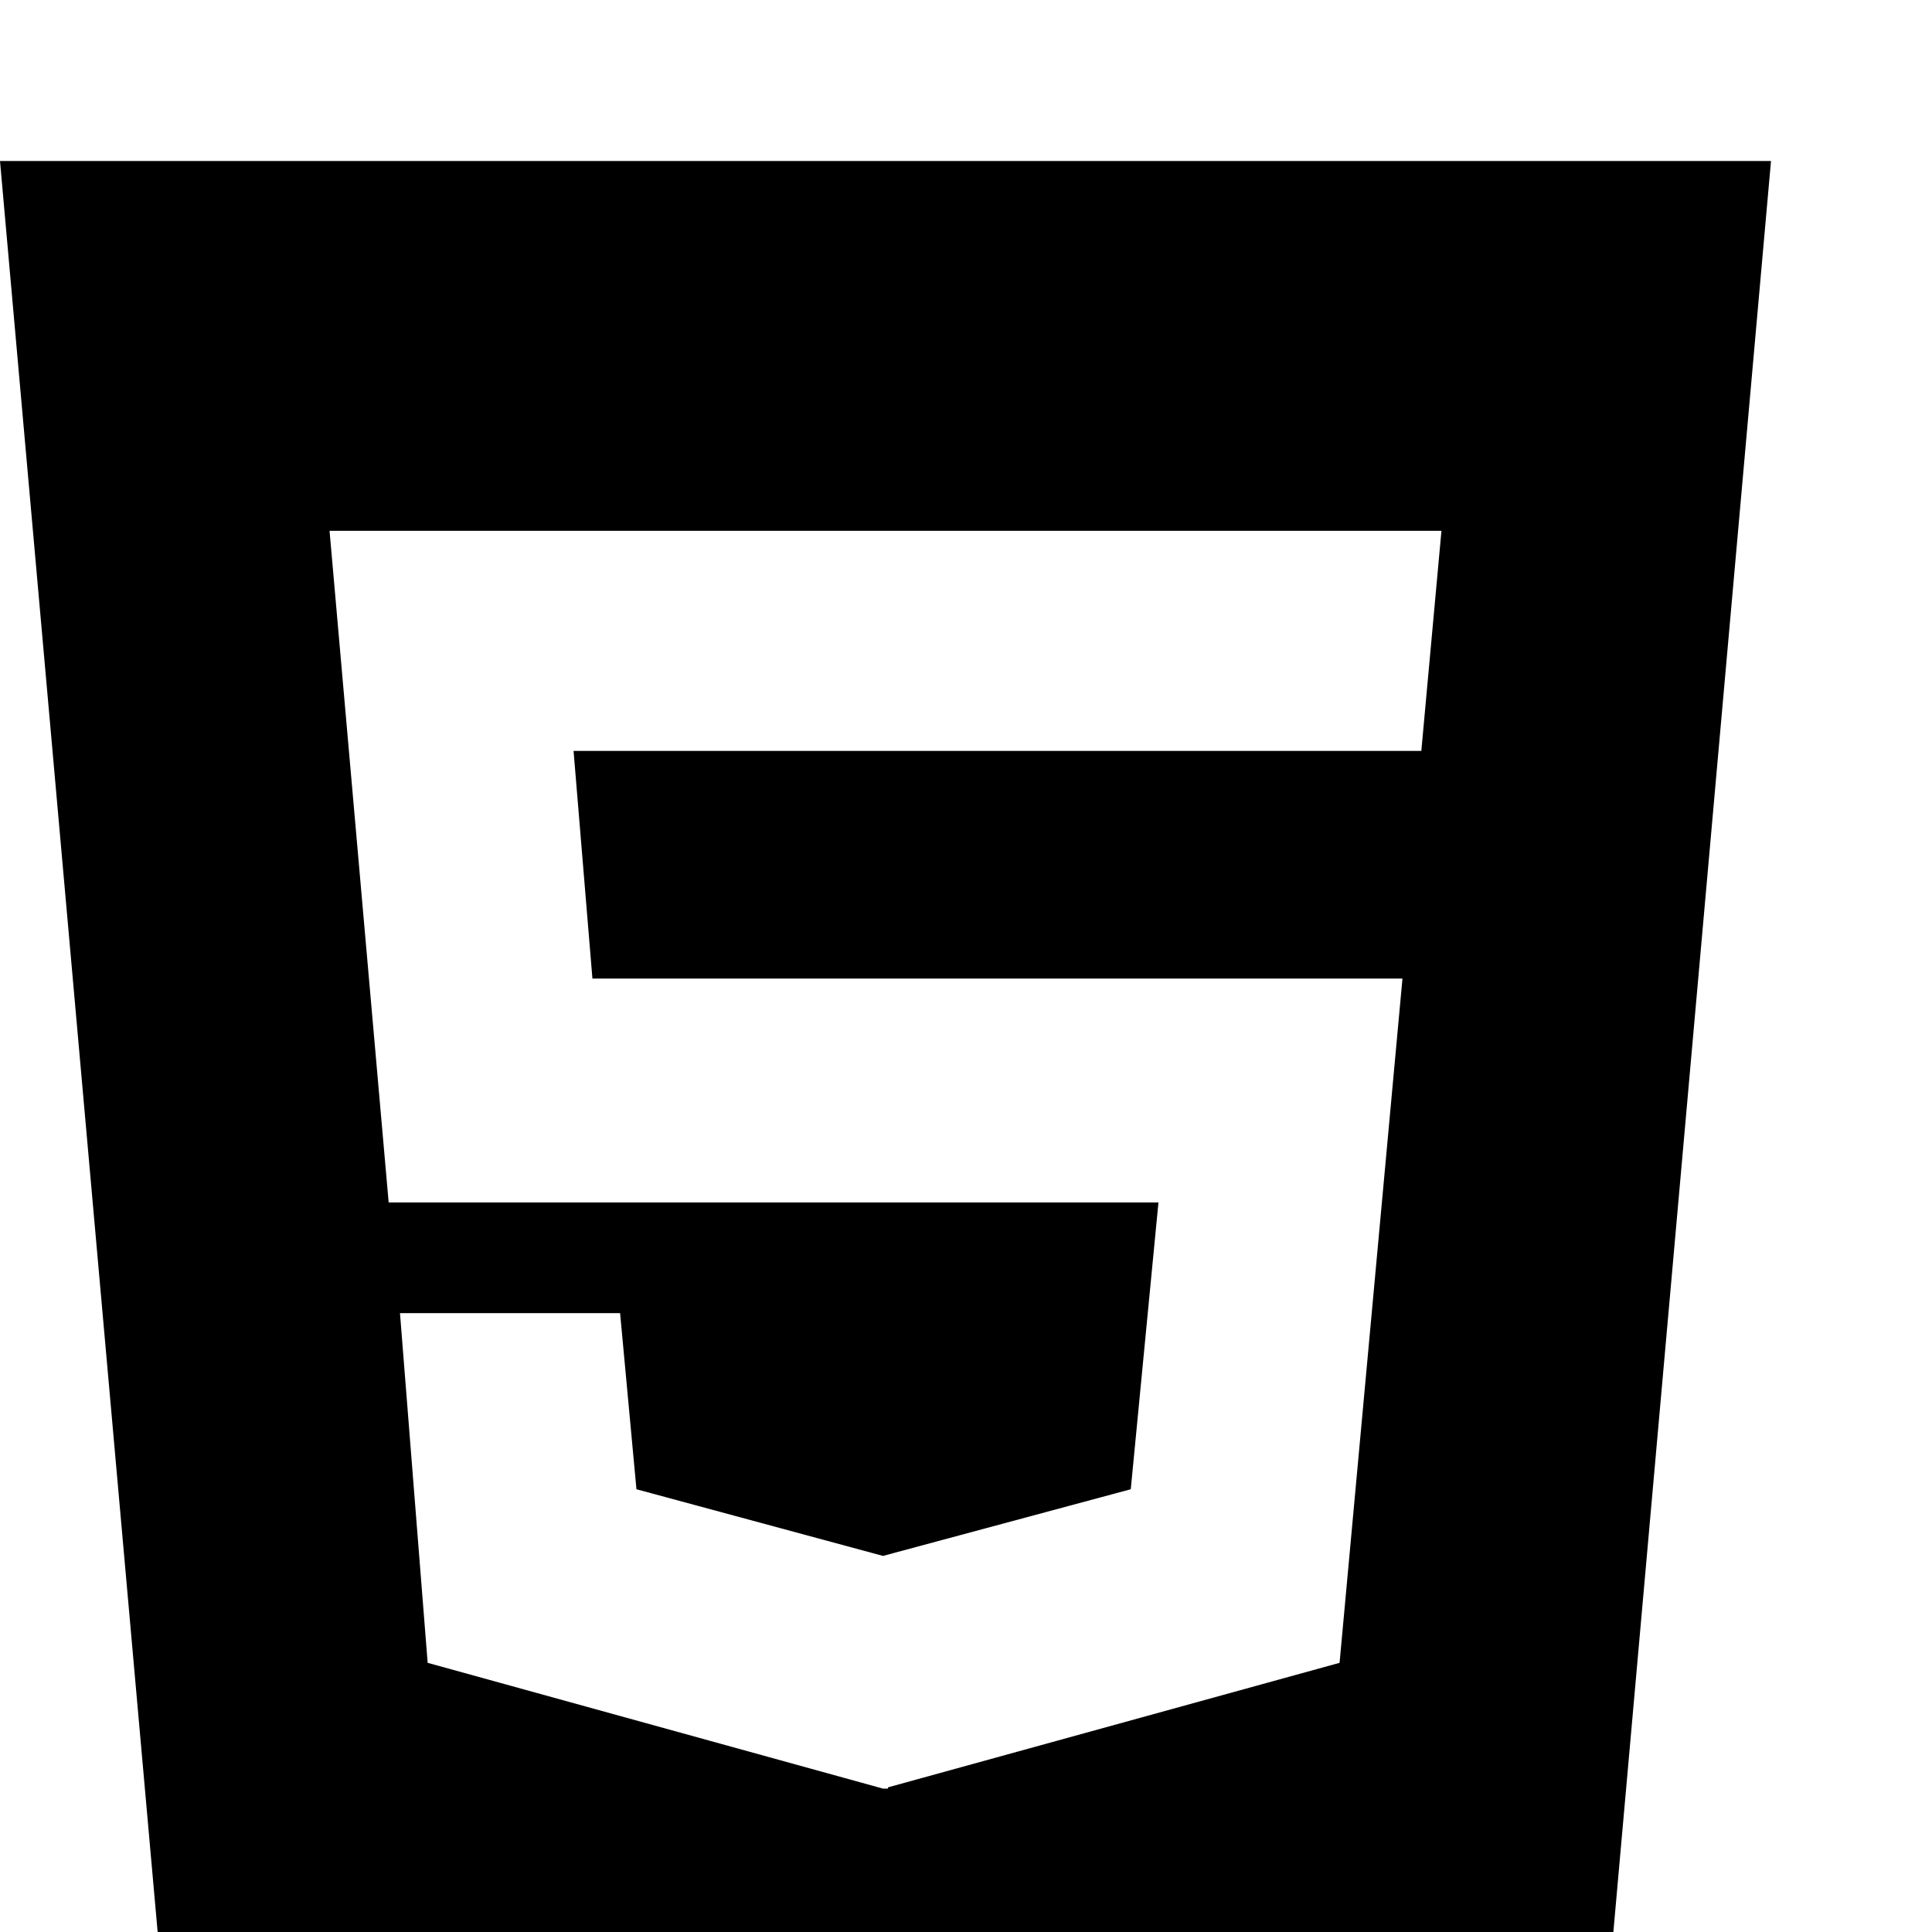 <svg xmlns="http://www.w3.org/2000/svg" width="1536" height="1536">
    <path d="m1130 597 16-175H262l47 534h612l-22 228-197 53-196-53-13-140H318l22 278 362 100h4v-1l359-99 50-544H471l-15-181h674zM0 128h1408l-128 1438-578 162-574-162z"/>
</svg>
